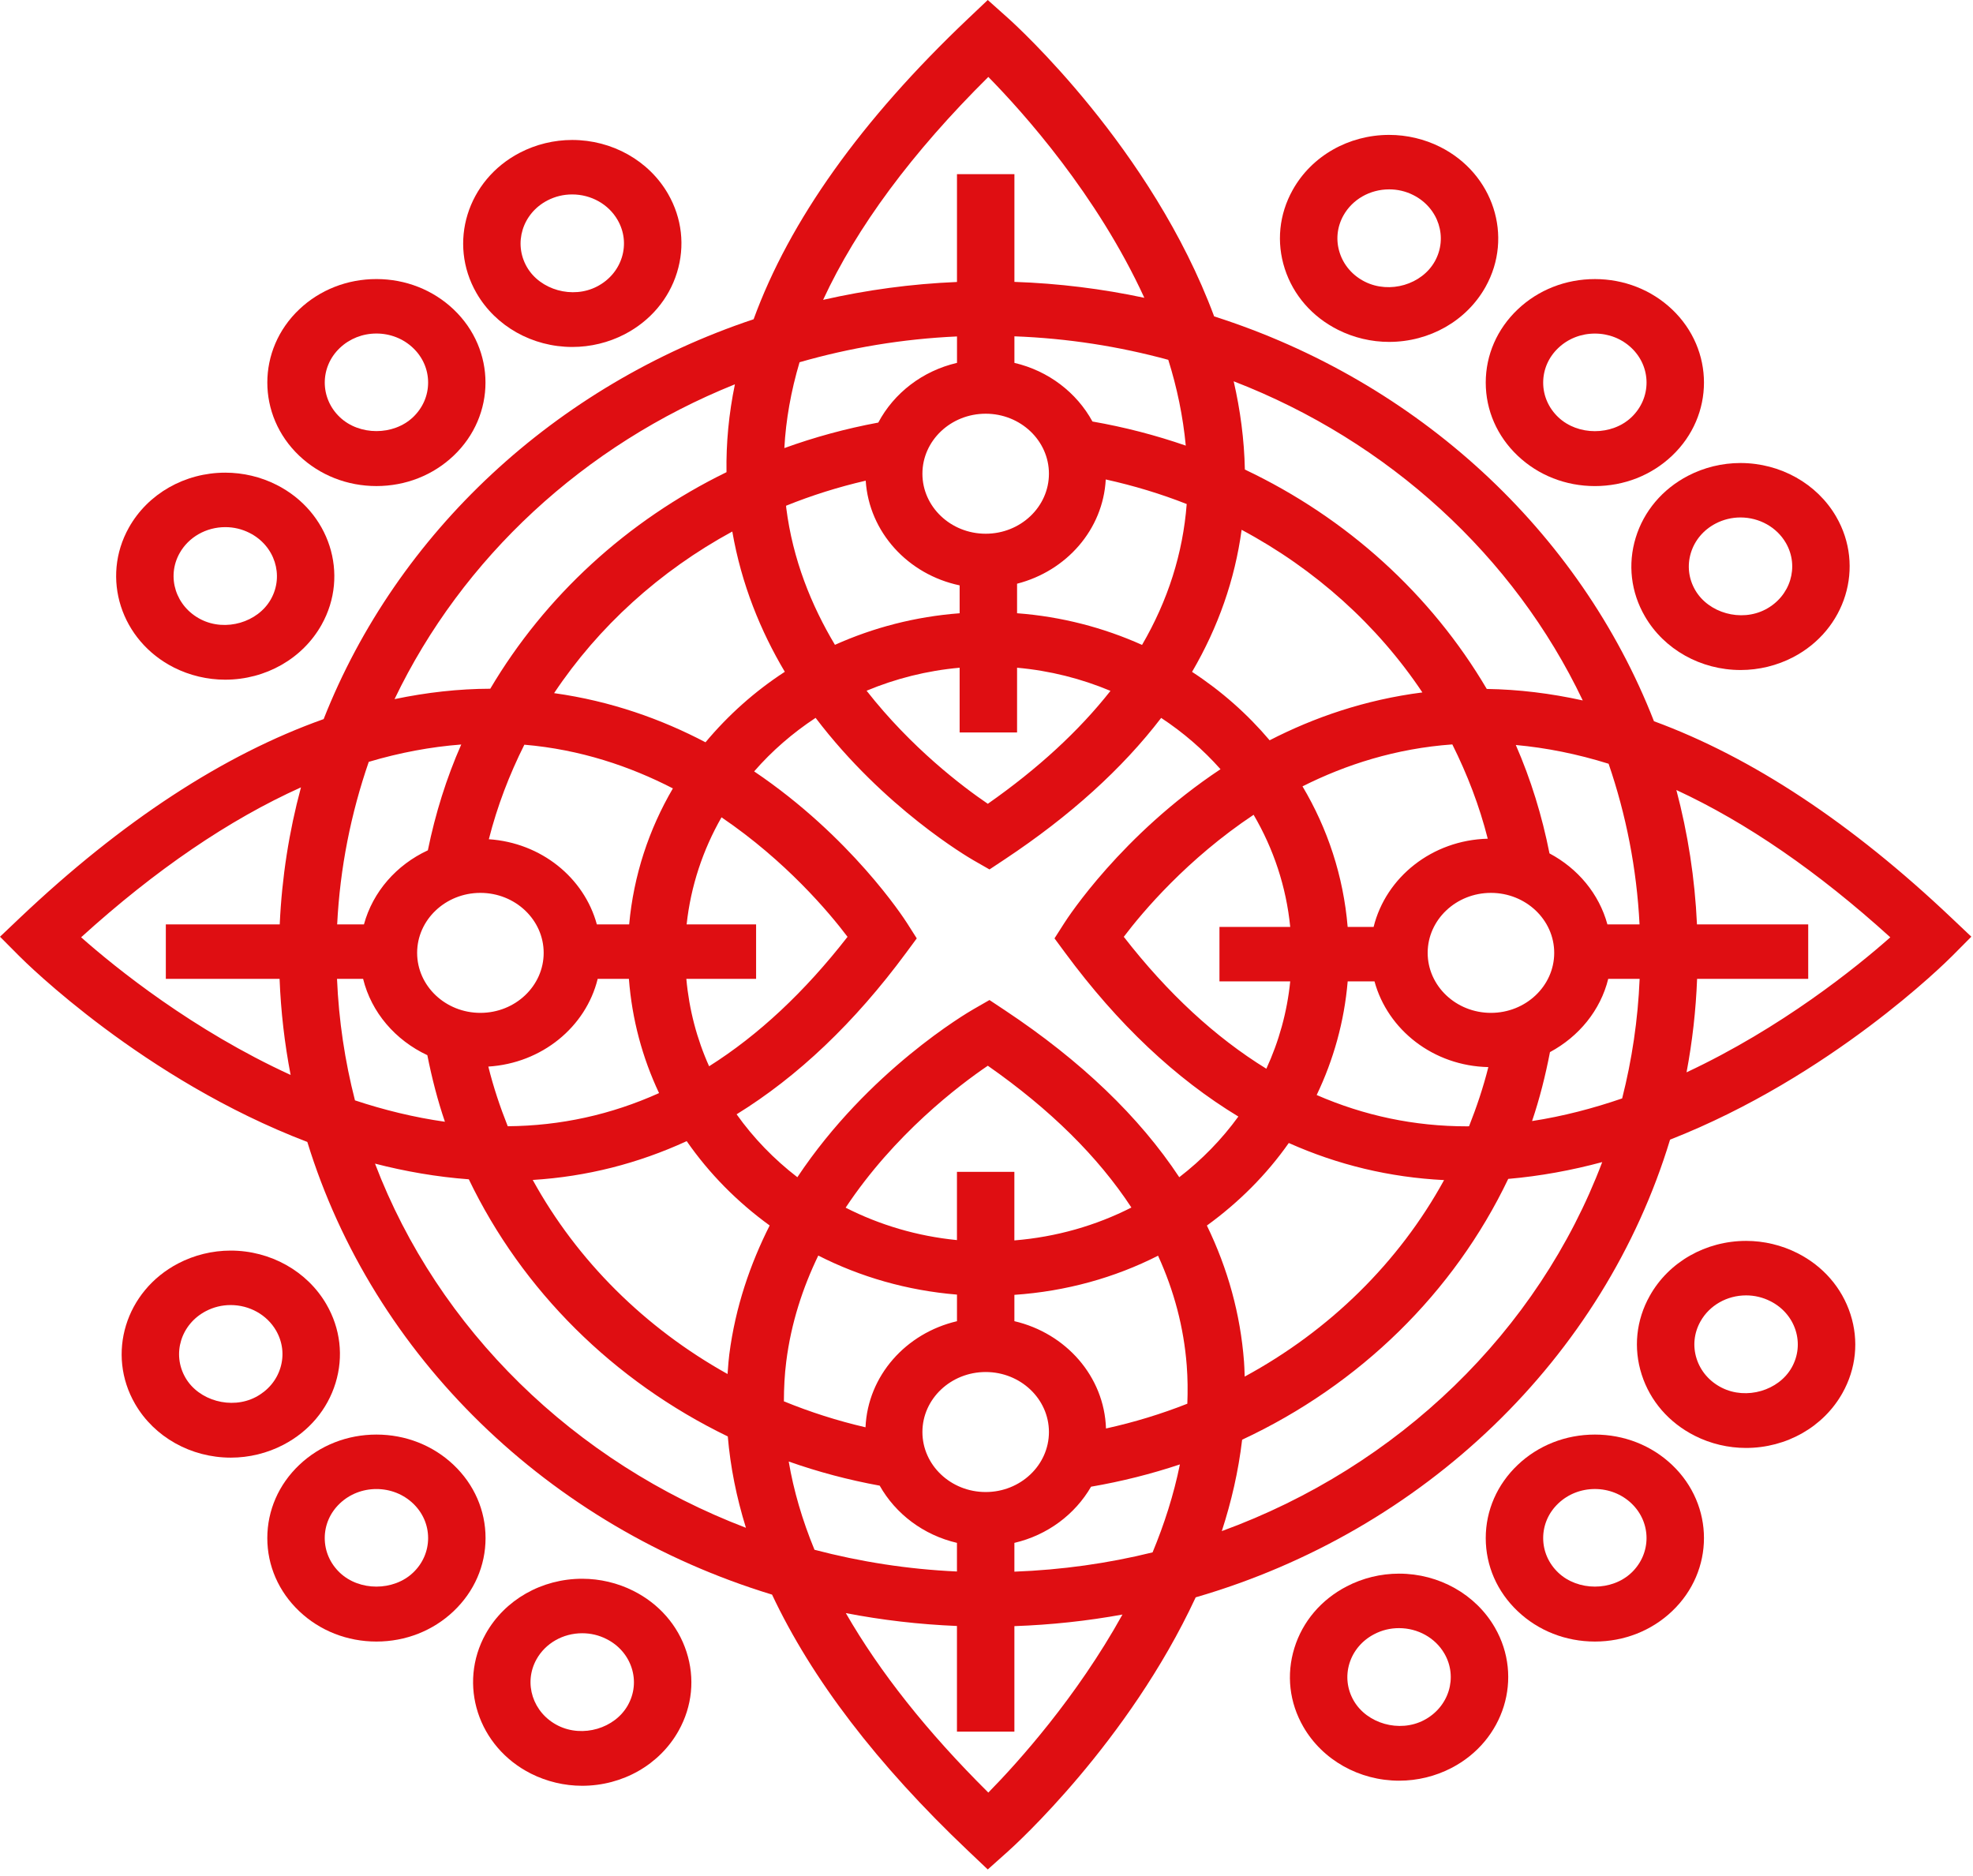 <svg width="81" height="77" viewBox="0 0 81 77" fill="none" xmlns="http://www.w3.org/2000/svg">
<g id="noun_rangoli_1570659 copy">
<g id="Group">
<path id="Shape" fill-rule="evenodd" clip-rule="evenodd" d="M67.902 29.608C71.921 31.086 76.01 33.786 80.123 37.688L80.932 38.454L80.148 39.243C79.877 39.516 75.162 44.198 68.563 46.786C65.846 55.745 58.469 62.851 49.088 65.575C46.321 71.53 41.673 75.745 41.385 76.002L40.552 76.746L39.743 75.979C36.008 72.437 33.325 68.924 31.696 65.463C22.522 62.671 15.322 55.677 12.617 46.88C5.89 44.313 1.058 39.52 0.785 39.244L0 38.455L0.809 37.687C5.011 33.703 9.186 30.977 13.287 29.521C16.303 21.87 22.799 15.821 30.939 13.106C32.416 9.06 35.35 4.934 39.743 0.767L40.552 0L41.385 0.744C41.702 1.027 47.282 6.088 49.846 12.989C58.189 15.652 64.856 21.802 67.902 29.608ZM61.038 28.283C62.341 28.303 63.656 28.463 64.979 28.755C62.158 22.832 57.013 18.114 50.648 15.653C50.918 16.828 51.081 18.038 51.107 19.276C55.305 21.265 58.756 24.41 61.038 28.283ZM51.1 56.513L51.095 56.382V56.382C51.09 56.221 51.084 56.061 51.072 55.898C50.924 53.949 50.409 52.087 49.548 50.312C50.855 49.364 51.997 48.224 52.91 46.923C54.928 47.824 57.054 48.335 59.285 48.446C57.428 51.832 54.581 54.624 51.1 56.513ZM28.192 46.847C26.192 47.766 24.084 48.303 21.871 48.44C23.696 51.759 26.476 54.514 29.869 56.407L29.873 56.355L29.882 56.24C29.898 56.028 29.913 55.816 29.94 55.606C30.192 53.642 30.806 51.881 31.598 50.309C30.269 49.344 29.114 48.177 28.192 46.847ZM61.209 41.581C59.777 41.581 58.612 40.476 58.612 39.118C58.612 37.76 59.777 36.655 61.209 36.655C62.642 36.655 63.807 37.76 63.807 39.118C63.807 40.476 62.641 41.581 61.209 41.581ZM55.327 38.052H56.393C56.897 36.014 58.793 34.489 61.078 34.431C60.735 33.077 60.237 31.787 59.624 30.56C57.308 30.726 55.252 31.388 53.473 32.282C54.504 34.013 55.153 35.968 55.327 38.052ZM52.969 40.289C52.842 41.552 52.503 42.757 51.989 43.874C49.9 42.588 47.945 40.785 46.136 38.459C46.914 37.429 48.745 35.262 51.466 33.449C52.279 34.837 52.805 36.395 52.969 38.052H50.064V40.288H52.969V40.289ZM41.252 41.472C44.381 43.55 46.77 45.842 48.414 48.328C49.344 47.612 50.16 46.774 50.84 45.837C48.268 44.281 45.892 42.045 43.733 39.12L43.292 38.523L43.69 37.9C43.839 37.666 46.049 34.27 50.107 31.578C49.397 30.777 48.578 30.07 47.671 29.472C46.076 31.555 43.936 33.494 41.252 35.276L40.623 35.693L39.966 35.317C39.739 35.186 36.299 33.175 33.484 29.47C32.542 30.091 31.689 30.829 30.961 31.668C34.931 34.346 37.093 37.667 37.241 37.9L37.637 38.523L37.197 39.119C35.079 41.987 32.754 44.194 30.241 45.745C30.933 46.719 31.776 47.589 32.735 48.328C35.647 43.952 39.717 41.573 39.965 41.431L40.622 41.054L41.252 41.472ZM40.467 61.252C39.034 61.252 37.869 60.147 37.869 58.788C37.869 57.43 39.034 56.325 40.467 56.325C41.899 56.325 43.063 57.43 43.063 58.788C43.063 60.147 41.898 61.252 40.467 61.252ZM39.287 50.909V48.108H41.644V50.922C43.369 50.782 44.995 50.312 46.449 49.572C45.083 47.489 43.117 45.543 40.554 43.751C39.361 44.561 36.718 46.565 34.717 49.578C36.104 50.284 37.648 50.748 39.287 50.909ZM20.048 43.786C22.244 43.649 24.051 42.163 24.538 40.184H25.819C25.946 41.844 26.372 43.423 27.057 44.874C25.091 45.76 23.018 46.218 20.845 46.235C20.529 45.44 20.256 44.626 20.048 43.786ZM20.069 34.453C22.217 34.597 23.979 36.029 24.503 37.948H25.83C26.013 35.938 26.64 34.047 27.625 32.366C25.864 31.459 23.826 30.768 21.527 30.572C20.911 31.802 20.413 33.097 20.069 34.453ZM19.722 36.655C21.155 36.655 22.32 37.76 22.32 39.118C22.32 40.476 21.155 41.581 19.722 41.581C18.289 41.581 17.125 40.476 17.125 39.118C17.125 37.761 18.29 36.655 19.722 36.655ZM31.041 40.184H28.177C28.291 41.447 28.609 42.654 29.112 43.773C31.137 42.495 33.035 40.721 34.795 38.459C34.032 37.448 32.258 35.344 29.621 33.553C28.859 34.886 28.36 36.371 28.189 37.948H31.041V40.184ZM32.279 20.853C32.277 20.837 32.276 20.822 32.275 20.807C32.274 20.792 32.273 20.777 32.271 20.762C33.319 20.338 34.413 19.994 35.541 19.733C35.678 21.845 37.275 23.585 39.397 24.031V25.176C37.578 25.313 35.854 25.765 34.278 26.472C33.309 24.851 32.547 22.972 32.279 20.853ZM43.063 19.447C43.063 18.089 41.899 16.984 40.467 16.984C39.034 16.984 37.869 18.089 37.869 19.447C37.869 20.806 39.034 21.911 40.467 21.911C41.899 21.911 43.063 20.806 43.063 19.447ZM45.396 19.683C46.543 19.937 47.655 20.272 48.719 20.692V20.695C48.563 22.718 47.95 24.648 46.886 26.475C45.306 25.766 43.578 25.312 41.755 25.175V23.963C43.781 23.443 45.286 21.742 45.396 19.683ZM39.397 30.069V27.412C38.05 27.532 36.766 27.86 35.577 28.356C37.421 30.709 39.525 32.299 40.554 32.998C42.623 31.549 44.299 30.001 45.59 28.362C44.396 27.862 43.109 27.532 41.755 27.412V30.069H39.397ZM52.124 30.391C51.212 29.314 50.141 28.366 48.939 27.582C50.017 25.738 50.697 23.791 50.974 21.75C53.994 23.365 56.544 25.656 58.395 28.426C56.035 28.727 53.938 29.457 52.124 30.391ZM41.646 14.897C43.047 15.225 44.201 16.116 44.85 17.304C46.172 17.535 47.45 17.868 48.681 18.294C48.567 17.09 48.321 15.91 47.963 14.772C45.944 14.221 43.828 13.888 41.646 13.807V14.897ZM39.288 14.897C37.869 15.228 36.7 16.138 36.057 17.348C34.726 17.595 33.439 17.947 32.201 18.395C32.263 17.234 32.473 16.058 32.825 14.871C34.887 14.278 37.051 13.913 39.289 13.812V14.897H39.288ZM32.22 27.579C31.229 25.913 30.44 23.989 30.064 21.82C27.091 23.438 24.576 25.715 22.748 28.455C25.09 28.781 27.168 29.529 28.964 30.473C29.891 29.362 30.985 28.382 32.22 27.579ZM17.565 34.908C16.277 35.505 15.308 36.607 14.942 37.948H13.842C13.958 35.629 14.408 33.393 15.139 31.276C16.419 30.895 17.685 30.66 18.936 30.564C18.327 31.944 17.873 33.4 17.565 34.908ZM17.544 43.318C16.232 42.703 15.247 41.566 14.907 40.184V40.185H13.836C13.908 41.897 14.16 43.564 14.573 45.173C15.761 45.567 16.997 45.871 18.266 46.051C17.963 45.165 17.73 44.25 17.544 43.318ZM32.279 55.895C32.479 54.307 32.961 52.855 33.594 51.544C35.318 52.422 37.244 52.979 39.288 53.147V54.239C37.191 54.729 35.626 56.478 35.533 58.594C34.373 58.326 33.255 57.967 32.182 57.528C32.184 56.98 32.21 56.436 32.279 55.895ZM39.287 63.339C37.909 63.017 36.769 62.149 36.115 60.99C34.828 60.755 33.581 60.423 32.38 59.999C32.582 61.193 32.936 62.401 33.438 63.622C35.315 64.115 37.27 64.423 39.287 64.514V63.339ZM41.645 63.339C43.006 63.022 44.134 62.17 44.793 61.033C46.048 60.817 47.266 60.51 48.44 60.118C48.187 61.367 47.797 62.575 47.318 63.729C45.494 64.18 43.596 64.448 41.645 64.521V63.339ZM41.645 54.238C43.758 54.731 45.335 56.504 45.406 58.643C46.56 58.389 47.676 58.048 48.745 57.626C48.765 57.104 48.761 56.579 48.72 56.051C48.6 54.494 48.202 52.993 47.543 51.55C45.762 52.455 43.763 53.013 41.645 53.157V54.238ZM60.223 46.239C58.066 46.239 56.008 45.804 54.055 44.953C54.746 43.511 55.188 41.941 55.328 40.289H56.429C56.972 42.28 58.847 43.761 61.103 43.807C60.894 44.642 60.622 45.447 60.311 46.236C60.3 46.236 60.291 46.236 60.281 46.237L60.261 46.238H60.261H60.261L60.261 46.238L60.239 46.239L60.231 46.239L60.223 46.239ZM66.025 40.184C65.706 41.478 64.82 42.554 63.633 43.192C63.446 44.159 63.208 45.106 62.898 46.022C64.172 45.826 65.408 45.501 66.596 45.093C66.998 43.509 67.244 41.868 67.314 40.184H66.025ZM65.991 37.948C65.648 36.694 64.778 35.653 63.613 35.034C63.307 33.488 62.848 31.997 62.23 30.584C63.486 30.699 64.756 30.953 66.04 31.354C66.757 33.447 67.195 35.658 67.31 37.948H65.991ZM46.98 12.226C45.037 7.994 42.011 4.619 40.575 3.158C37.436 6.269 35.174 9.326 33.792 12.31C35.568 11.906 37.404 11.654 39.288 11.576V7.149H41.646V11.572C43.471 11.634 45.254 11.858 46.98 12.226ZM30.171 15.777C29.921 16.988 29.807 18.191 29.826 19.384C25.739 21.379 22.372 24.482 20.128 28.274C18.828 28.278 17.518 28.425 16.198 28.701C18.975 22.906 23.977 18.265 30.171 15.777ZM12.356 32.323C9.405 33.651 6.39 35.702 3.33 38.478C4.758 39.741 7.923 42.294 11.931 44.129C11.684 42.843 11.53 41.526 11.478 40.184H6.808V37.948H11.484C11.572 36.015 11.868 34.133 12.356 32.323ZM15.396 47.77C16.638 48.09 17.926 48.315 19.247 48.414C21.439 52.975 25.187 56.697 29.879 58.97C29.984 60.212 30.233 61.461 30.624 62.72C23.569 60.029 17.989 54.574 15.396 47.77ZM34.725 66.222C36.114 68.637 38.059 71.096 40.575 73.59C41.805 72.339 44.198 69.677 46.082 66.281C44.638 66.544 43.156 66.704 41.645 66.757V71.088H39.287V66.751C37.732 66.687 36.208 66.509 34.725 66.222ZM50.16 62.856C50.552 61.651 50.843 60.396 50.995 59.104C55.831 56.847 59.687 53.067 61.919 48.397C63.243 48.282 64.534 48.042 65.778 47.707C63.15 54.658 57.411 60.211 50.16 62.856ZM69.673 40.184C69.623 41.489 69.476 42.77 69.24 44.022C73.138 42.196 76.205 39.717 77.605 38.479C74.628 35.779 71.695 33.763 68.822 32.432C69.293 34.209 69.581 36.054 69.668 37.948H74.235V40.184H69.673Z" fill="#DF0E12"/>
<path id="Shape_2" fill-rule="evenodd" clip-rule="evenodd" d="M65.477 19.955C64.28 19.955 63.155 19.513 62.309 18.71C61.462 17.908 60.996 16.841 60.996 15.706C60.996 14.571 61.463 13.504 62.309 12.701C63.155 11.899 64.279 11.457 65.477 11.457H65.477C66.673 11.457 67.799 11.899 68.645 12.701C70.392 14.359 70.392 17.054 68.644 18.71C67.799 19.513 66.672 19.955 65.477 19.955ZM65.477 13.694C64.91 13.694 64.377 13.903 63.976 14.284C63.576 14.663 63.354 15.168 63.354 15.708C63.354 16.244 63.575 16.75 63.976 17.13C64.778 17.891 66.175 17.891 66.977 17.13C67.804 16.345 67.805 15.068 66.978 14.284C66.577 13.903 66.044 13.694 65.477 13.694Z" fill="#DF0E12"/>
<path id="Shape_3" fill-rule="evenodd" clip-rule="evenodd" d="M15.455 58.893C16.651 58.893 17.776 59.336 18.622 60.138C19.468 60.941 19.934 62.008 19.934 63.142C19.934 64.276 19.468 65.342 18.621 66.145C17.774 66.949 16.649 67.39 15.453 67.39C14.257 67.39 13.132 66.948 12.286 66.145C11.44 65.343 10.974 64.277 10.974 63.142C10.975 62.007 11.441 60.94 12.287 60.138C13.134 59.335 14.258 58.893 15.455 58.893ZM13.953 64.565C14.754 65.325 16.152 65.324 16.955 64.565C17.356 64.186 17.576 63.679 17.576 63.142C17.576 62.603 17.356 62.099 16.955 61.719C16.554 61.339 16.021 61.129 15.454 61.129C14.887 61.129 14.354 61.339 13.953 61.719C13.552 62.099 13.332 62.604 13.332 63.142C13.332 63.679 13.552 64.185 13.953 64.565Z" fill="#DF0E12"/>
<path id="Shape_4" fill-rule="evenodd" clip-rule="evenodd" d="M62.309 60.138C63.154 59.335 64.279 58.893 65.477 58.893C66.674 58.893 67.799 59.335 68.644 60.137C70.392 61.795 70.392 64.489 68.644 66.146C67.799 66.949 66.673 67.39 65.477 67.39C64.281 67.39 63.155 66.948 62.309 66.145C61.462 65.344 60.996 64.278 60.996 63.142C60.996 62.008 61.463 60.941 62.309 60.138ZM63.976 64.564C64.778 65.323 66.175 65.326 66.977 64.565C67.804 63.779 67.804 62.504 66.977 61.718C66.576 61.338 66.043 61.128 65.477 61.128C64.91 61.128 64.377 61.338 63.976 61.718C63.575 62.098 63.354 62.603 63.354 63.141C63.354 63.679 63.575 64.184 63.976 64.564Z" fill="#DF0E12"/>
<path id="Shape_5" fill-rule="evenodd" clip-rule="evenodd" d="M18.621 18.709C17.775 19.512 16.651 19.954 15.454 19.954C14.258 19.954 13.133 19.512 12.285 18.709C10.538 17.052 10.538 14.357 12.285 12.7C13.132 11.898 14.256 11.456 15.453 11.456C16.65 11.456 17.775 11.899 18.621 12.701C20.368 14.358 20.368 17.053 18.621 18.709ZM15.454 13.692C14.887 13.692 14.354 13.903 13.953 14.283C13.126 15.067 13.126 16.344 13.953 17.128C14.755 17.888 16.153 17.888 16.955 17.128C17.356 16.748 17.576 16.242 17.576 15.705C17.576 15.167 17.356 14.662 16.955 14.282C16.554 13.902 16.021 13.692 15.454 13.692Z" fill="#DF0E12"/>
<path id="Shape_6" fill-rule="evenodd" clip-rule="evenodd" d="M55.289 65.125C55.946 64.783 56.689 64.602 57.436 64.602C59.076 64.602 60.583 65.45 61.37 66.814C62.556 68.869 61.757 71.456 59.588 72.58C58.931 72.921 58.189 73.102 57.443 73.102C55.803 73.102 54.295 72.254 53.508 70.89C52.933 69.895 52.803 68.747 53.139 67.658C53.475 66.568 54.239 65.669 55.289 65.125ZM55.576 69.817C56.12 70.76 57.451 71.142 58.456 70.619C59.483 70.085 59.862 68.86 59.3 67.886C58.927 67.239 58.212 66.839 57.435 66.839C57.077 66.839 56.736 66.921 56.42 67.086C55.922 67.344 55.56 67.771 55.4 68.287C55.242 68.802 55.304 69.346 55.576 69.817Z" fill="#DF0E12"/>
<path id="Shape_7" fill-rule="evenodd" clip-rule="evenodd" d="M25.643 13.723C24.985 14.064 24.243 14.244 23.496 14.244C21.857 14.244 20.349 13.396 19.563 12.033C18.378 9.978 19.178 7.391 21.345 6.268C22.003 5.927 22.745 5.746 23.491 5.746C25.131 5.746 26.639 6.594 27.425 7.957C27.999 8.953 28.13 10.101 27.793 11.19C27.457 12.278 26.693 13.178 25.643 13.723ZM23.49 7.982C23.133 7.982 22.791 8.065 22.474 8.229C21.449 8.761 21.07 9.987 21.631 10.961C22.175 11.905 23.508 12.283 24.511 11.761C25.009 11.503 25.371 11.077 25.531 10.561C25.689 10.046 25.628 9.502 25.355 9.03C24.983 8.384 24.269 7.982 23.49 7.982Z" fill="#DF0E12"/>
<path id="Shape_8" fill-rule="evenodd" clip-rule="evenodd" d="M71.687 50.942C72.416 50.942 73.143 51.116 73.79 51.443C74.847 51.976 75.62 52.868 75.97 53.954C76.32 55.04 76.202 56.189 75.639 57.191C74.858 58.58 73.342 59.442 71.681 59.442C70.952 59.442 70.226 59.27 69.579 58.943C68.521 58.409 67.747 57.518 67.399 56.432C67.05 55.346 67.168 54.197 67.731 53.195C68.509 51.806 70.026 50.942 71.687 50.942ZM70.685 56.969C71.698 57.481 73.024 57.088 73.558 56.139C73.824 55.665 73.879 55.121 73.715 54.607C73.549 54.093 73.182 53.669 72.681 53.417C72.37 53.26 72.035 53.179 71.686 53.179C70.899 53.179 70.181 53.588 69.812 54.246C69.545 54.721 69.488 55.267 69.654 55.781C69.819 56.295 70.186 56.717 70.685 56.969Z" fill="#DF0E12"/>
<path id="Shape_9" fill-rule="evenodd" clip-rule="evenodd" d="M9.244 27.903C8.515 27.903 7.788 27.73 7.141 27.404C4.961 26.301 4.132 23.723 5.293 21.656C6.073 20.267 7.589 19.404 9.249 19.404C9.978 19.404 10.706 19.576 11.353 19.904C13.533 21.005 14.362 23.582 13.201 25.65C12.421 27.04 10.905 27.903 9.244 27.903ZM9.25 21.64C8.463 21.64 7.744 22.049 7.374 22.708C6.825 23.686 7.217 24.907 8.251 25.43C9.261 25.942 10.588 25.55 11.121 24.6C11.671 23.621 11.278 22.4 10.246 21.878C9.933 21.72 9.599 21.64 9.25 21.64Z" fill="#DF0E12"/>
<path id="Shape_10" fill-rule="evenodd" clip-rule="evenodd" d="M23.902 64.812C24.628 64.812 25.354 64.983 25.999 65.307C27.056 65.837 27.833 66.727 28.184 67.812C28.536 68.898 28.421 70.048 27.86 71.051C27.082 72.444 25.563 73.311 23.898 73.311C23.172 73.311 22.448 73.138 21.802 72.814C19.622 71.717 18.786 69.14 19.942 67.07C20.721 65.677 22.237 64.812 23.902 64.812ZM22.908 70.84C23.925 71.351 25.245 70.954 25.777 70.003C26.043 69.528 26.098 68.984 25.931 68.47C25.764 67.957 25.396 67.535 24.896 67.285C24.584 67.127 24.25 67.049 23.902 67.049C23.114 67.049 22.395 67.458 22.026 68.118C21.479 69.099 21.874 70.32 22.908 70.84Z" fill="#DF0E12"/>
<path id="Shape_11" fill-rule="evenodd" clip-rule="evenodd" d="M57.028 14.036C56.301 14.036 55.577 13.864 54.932 13.54C53.874 13.009 53.097 12.12 52.746 11.035C52.395 9.95 52.51 8.801 53.071 7.797C53.85 6.403 55.367 5.538 57.032 5.538C57.758 5.538 58.483 5.709 59.127 6.033C61.311 7.131 62.145 9.707 60.988 11.777C60.21 13.17 58.692 14.036 57.028 14.036ZM57.032 7.774C56.243 7.774 55.524 8.184 55.154 8.844C54.889 9.319 54.834 9.864 55.001 10.378C55.167 10.893 55.535 11.314 56.035 11.565C57.054 12.075 58.373 11.681 58.905 10.73C59.453 9.75 59.057 8.529 58.023 8.009C57.713 7.852 57.379 7.774 57.032 7.774Z" fill="#DF0E12"/>
<path id="Shape_12" fill-rule="evenodd" clip-rule="evenodd" d="M13.399 53.543C13.975 54.535 14.111 55.683 13.777 56.773C13.444 57.864 12.682 58.767 11.633 59.313C10.973 59.658 10.226 59.84 9.476 59.84C7.84 59.84 6.334 58.997 5.547 57.637C4.358 55.585 5.151 52.998 7.314 51.868C7.975 51.523 8.72 51.34 9.47 51.34C11.105 51.34 12.611 52.185 13.399 53.543ZM10.496 57.355C10.993 57.095 11.355 56.668 11.512 56.151C11.67 55.635 11.605 55.093 11.333 54.622C10.959 53.976 10.245 53.576 9.47 53.576C9.112 53.576 8.768 53.66 8.451 53.826C7.426 54.362 7.05 55.588 7.614 56.56C8.157 57.499 9.497 57.876 10.496 57.355Z" fill="#DF0E12"/>
<path id="Shape_13" fill-rule="evenodd" clip-rule="evenodd" d="M67.531 25.304C66.954 24.31 66.82 23.162 67.153 22.073C67.487 20.983 68.249 20.081 69.297 19.534C69.958 19.19 70.703 19.008 71.453 19.008C73.088 19.008 74.595 19.852 75.382 21.209C76.573 23.262 75.78 25.85 73.616 26.98C72.955 27.324 72.209 27.506 71.459 27.506C69.825 27.506 68.319 26.663 67.531 25.304ZM70.434 21.493C69.937 21.752 69.576 22.18 69.418 22.696C69.26 23.212 69.323 23.755 69.596 24.226C70.143 25.167 71.474 25.545 72.479 25.02C73.504 24.485 73.881 23.259 73.316 22.286C72.942 21.643 72.229 21.243 71.453 21.243C71.099 21.243 70.747 21.329 70.434 21.493Z" fill="#DF0E12"/>
</g>
</g>
</svg>
